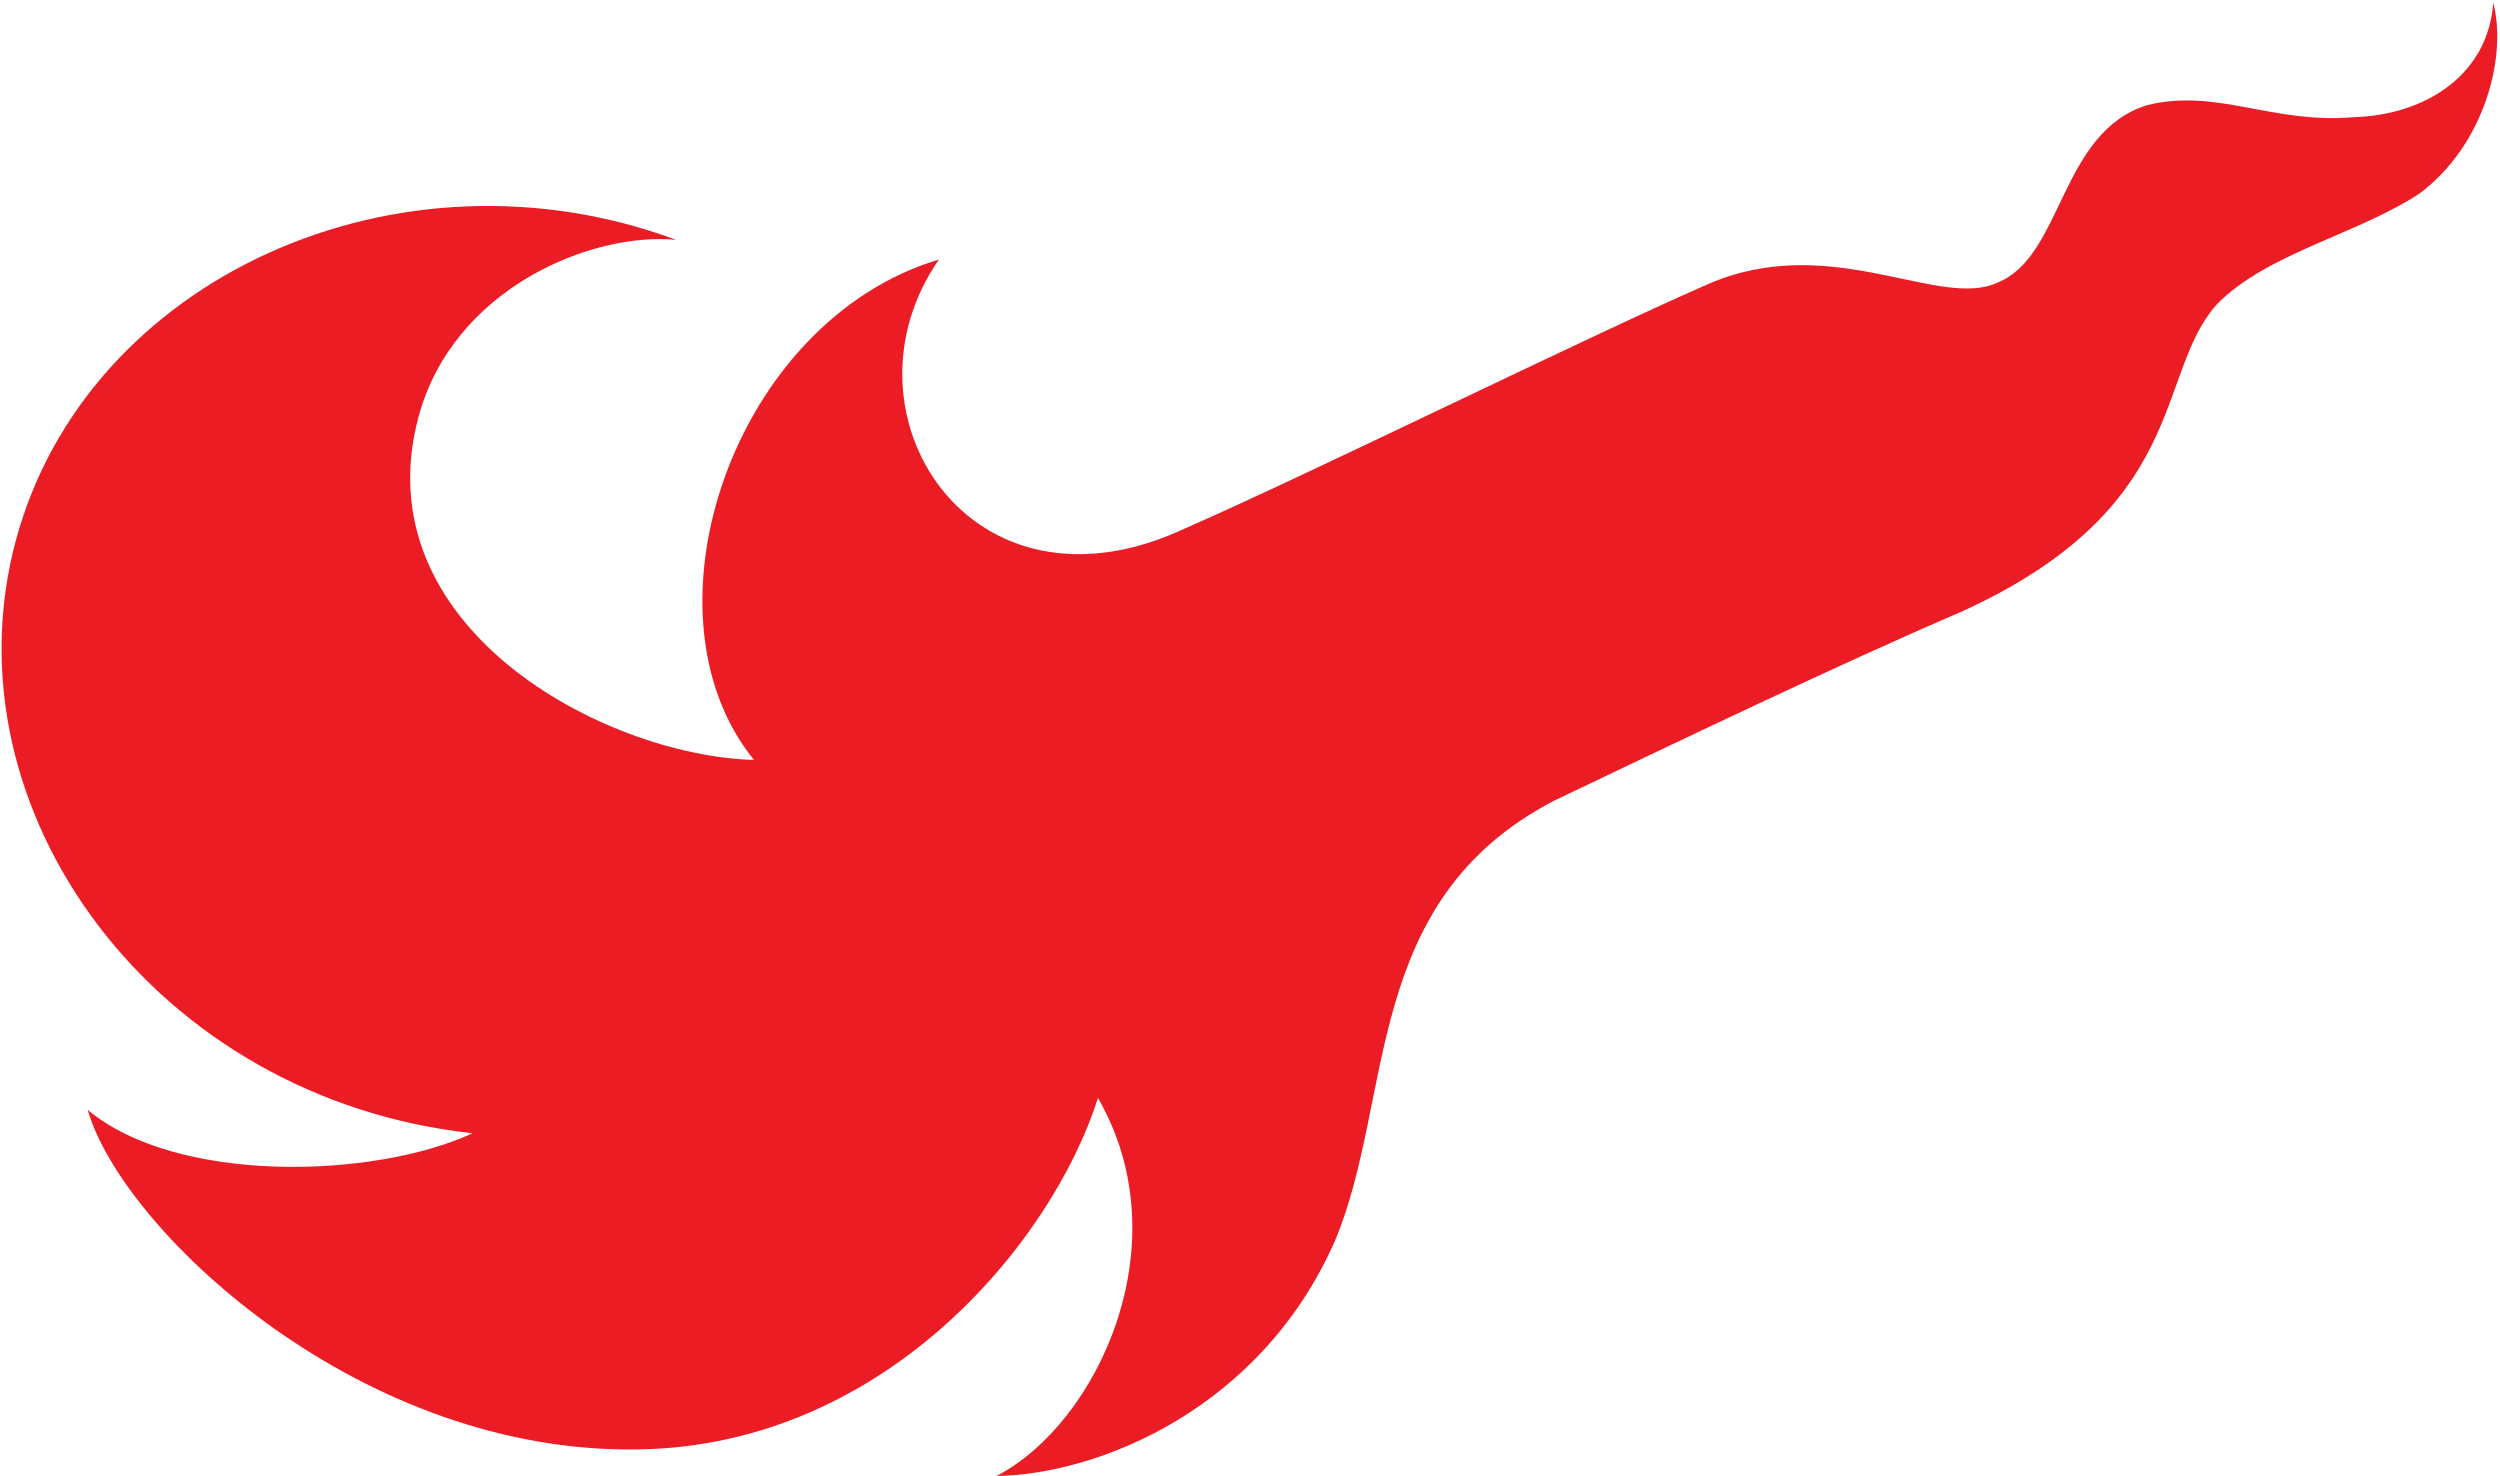 <?xml version="1.0" encoding="UTF-8" standalone="no"?>
<svg
   width="542"
   height="320"
   viewBox="0 0 143.336 84.813"
   version="1.1"
   id="svg1"
   xmlns="http://www.w3.org/2000/svg"
   xmlns:svg="http://www.w3.org/2000/svg">
  <defs
     id="defs1" />
  <g
     id="layer1">
    <path
       class="st1"
       d="m 0.749,31.069 -4.435e-4,-1.2e-4 C -3.415,46.585 8.792,63.155 27,65.117 21.298,67.748 9.978,68.046 4.88,63.771 c 1.935,6.754 15.182,19.445 30.984,19.516 14.532,0.147 24.389,-11.767 27.068,-20.196 4.834,8.361 -0.022,18.703 -5.829,21.722 5.854,-0.096 15.184,-3.836 19.444,-13.506 3.455,-8.222 1.5,-19.554 12.62,-25.31 6.687,-3.2 16.718,-7.999 23.301,-10.811 13.27,-6.011 11.155,-13.645 14.735,-17.676 2.879,-2.971 8.165,-4.052 11.716,-6.427 3.656,-2.763 5.009,-7.806 4.184,-10.937 -0.264,4.087 -3.816,6.462 -8.012,6.587 -4.689,0.408 -7.873,-1.691 -11.889,-0.687 -5.001,1.572 -4.829,8.686 -8.56,10.182 -3.344,1.6 -9.607,-2.986 -16.682,0.109 C 90.883,19.433 75.046,27.252 67.971,30.348 55.582,36.179 47.696,23.676 53.794,14.914 42.029,18.418 36.284,35.173 43.165,43.666 34.487,43.423 20.663,35.982 23.89,23.957 25.867,16.587 33.824,13.311 38.693,13.783 22.795,7.866 4.808,15.941 0.749,31.069 Z"
       id="path4"
       style="fill:#ec1c24;stroke-width:4.019" />
  </g>
</svg>
